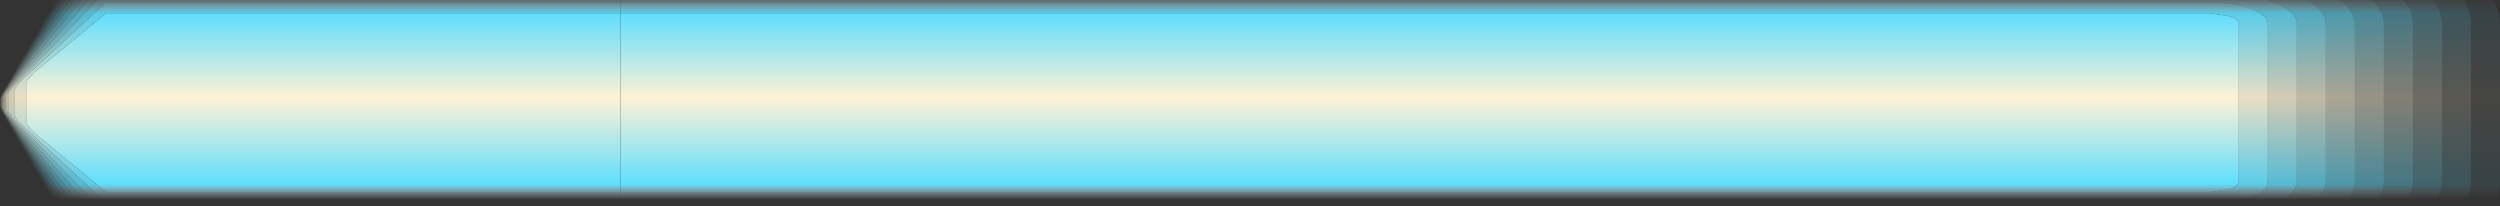 <?xml version="1.0" encoding="UTF-8" standalone="no"?>
<svg xmlns:xlink="http://www.w3.org/1999/xlink" height="19.55px" width="236.9px" xmlns="http://www.w3.org/2000/svg">
  <rect width="100%" height="100%" fill="#333333" stroke="none"/>
  <g transform="matrix(1.0, 0.0, 0.0, 1.0, 0.0, 0.0)">
    <path d="M233.45 0.0 L236.25 0.0 Q236.9 1.1 236.9 2.25 L236.9 17.2 Q236.9 18.45 236.2 19.55 L233.35 19.55 Q234.15 18.45 234.15 17.2 L234.15 2.25 Q234.15 1.05 233.45 0.0" fill="url(#gradient0)" fill-rule="evenodd" stroke="none"/>
    <path d="M233.35 19.55 L230.45 19.55 Q231.35 18.45 231.4 17.2 L231.4 2.25 Q231.35 1.05 230.55 0.0 L233.45 0.0 Q234.15 1.05 234.15 2.25 L234.15 17.2 Q234.15 18.45 233.35 19.55" fill="url(#gradient1)" fill-rule="evenodd" stroke="none"/>
    <path d="M230.45 19.55 L227.6 19.55 Q228.65 18.45 228.65 17.2 L228.65 2.25 Q228.65 1.05 227.7 0.0 L230.55 0.0 Q231.35 1.05 231.4 2.25 L231.4 17.2 Q231.35 18.45 230.45 19.55" fill="url(#gradient2)" fill-rule="evenodd" stroke="none"/>
    <path d="M227.6 19.55 L224.65 19.55 Q225.9 18.45 225.9 17.2 L225.9 2.25 Q225.9 1.05 224.75 0.0 L227.7 0.0 Q228.65 1.05 228.65 2.25 L228.65 17.2 Q228.65 18.45 227.6 19.55" fill="url(#gradient3)" fill-rule="evenodd" stroke="none"/>
    <path d="M224.65 19.55 L221.55 19.55 Q223.1 18.5 223.15 17.2 L223.15 2.25 Q223.1 1.0 221.7 0.0 L224.75 0.0 Q225.9 1.05 225.9 2.25 L225.9 17.2 Q225.9 18.45 224.65 19.55" fill="url(#gradient4)" fill-rule="evenodd" stroke="none"/>
    <path d="M221.55 19.55 L218.3 19.55 Q220.35 18.55 220.4 17.2 L220.4 2.25 Q220.35 1.0 218.5 0.0 L221.7 0.0 Q223.1 1.0 223.15 2.25 L223.15 17.2 Q223.1 18.5 221.55 19.55" fill="url(#gradient5)" fill-rule="evenodd" stroke="none"/>
    <path d="M218.3 19.55 L214.55 19.55 215.25 19.35 Q217.65 18.45 217.65 17.2 L217.65 2.25 Q217.65 1.0 215.25 0.15 L214.9 0.0 218.5 0.0 Q220.35 1.0 220.4 2.25 L220.4 17.2 Q220.35 18.55 218.3 19.55" fill="url(#gradient6)" fill-rule="evenodd" stroke="none"/>
    <path d="M58.8 0.25 L209.4 0.25 Q211.7 0.25 213.3 0.85 214.9 1.4 214.9 2.25 L214.9 17.2 Q214.9 18.05 213.3 18.65 L209.4 19.2 58.8 19.2 58.8 18.2 209.4 18.2 211.35 17.9 Q212.15 17.6 212.15 17.2 L212.15 2.25 Q212.15 1.85 211.35 1.55 L209.4 1.25 58.8 1.25 58.8 0.25" fill="url(#gradient7)" fill-rule="evenodd" stroke="none"/>
    <path d="M214.55 19.55 L58.8 19.55 58.8 19.2 209.4 19.2 213.3 18.65 Q214.9 18.05 214.9 17.2 L214.9 2.25 Q214.9 1.4 213.3 0.85 211.7 0.25 209.4 0.25 L58.8 0.25 58.8 0.0 214.9 0.0 215.25 0.15 Q217.65 1.0 217.65 2.25 L217.65 17.2 Q217.65 18.45 215.25 19.35 L214.55 19.55" fill="url(#gradient8)" fill-rule="evenodd" stroke="none"/>
    <path d="M58.8 1.25 L209.4 1.25 211.35 1.55 Q212.15 1.85 212.15 2.25 L212.15 17.2 Q212.15 17.6 211.35 17.9 L209.4 18.2 58.8 18.2 58.8 1.25" fill="url(#gradient9)" fill-rule="evenodd" stroke="none"/>
    <path d="M58.8 19.55 L9.4 19.55 8.65 18.8 1.25 11.25 0.85 10.6 0.85 8.85 Q0.8 8.7 1.25 8.2 L8.65 0.65 9.3 0.0 58.8 0.0 58.8 0.25 10.05 0.25 8.65 1.5 1.8 7.85 1.35 8.5 1.35 10.95 1.8 11.6 8.65 17.9 10.05 19.2 58.8 19.2 58.8 19.55" fill="url(#gradient10)" fill-rule="evenodd" stroke="none"/>
    <path d="M58.8 0.25 L58.8 1.25 10.05 1.25 8.65 2.4 3.25 6.85 2.55 7.65 2.55 11.85 3.25 12.6 8.65 17.05 10.05 18.2 58.8 18.2 58.8 19.2 10.05 19.2 8.65 17.9 1.8 11.6 1.35 10.95 1.35 8.5 1.8 7.85 8.65 1.5 10.05 0.25 58.8 0.25" fill="url(#gradient11)" fill-rule="evenodd" stroke="none"/>
    <path d="M58.8 1.25 L58.8 18.2 10.05 18.2 8.65 17.05 3.25 12.6 2.55 11.85 2.55 7.65 3.25 6.85 8.65 2.4 10.05 1.25 58.8 1.25" fill="url(#gradient12)" fill-rule="evenodd" stroke="none"/>
    <path d="M9.4 19.55 L8.55 19.55 0.9 11.0 0.55 10.45 0.55 9.05 0.9 8.45 8.45 0.0 9.3 0.0 8.65 0.65 1.25 8.2 Q0.8 8.7 0.85 8.85 L0.85 10.6 1.25 11.25 8.65 18.8 9.4 19.55" fill="url(#gradient13)" fill-rule="evenodd" stroke="none"/>
    <path d="M8.55 19.55 L7.85 19.55 0.65 10.85 Q0.35 10.45 0.4 10.3 L0.4 9.15 Q0.35 9.0 0.65 8.6 L7.75 0.0 8.45 0.0 0.9 8.45 0.55 9.05 0.55 10.45 0.9 11.0 8.55 19.55" fill="url(#gradient14)" fill-rule="evenodd" stroke="none"/>
    <path d="M5.85 19.55 L5.5 19.55 0.15 10.55 0.0 10.05 0.0 9.45 0.15 8.95 5.45 0.0 5.8 0.0 0.25 8.9 0.05 9.4 0.05 10.05 0.25 10.55 5.85 19.55" fill="url(#gradient15)" fill-rule="evenodd" stroke="none"/>
    <path d="M6.25 19.55 L5.85 19.55 0.25 10.55 0.05 10.05 0.05 9.4 0.25 8.9 5.8 0.0 6.2 0.0 0.3 8.85 0.1 9.35 0.1 10.1 0.3 10.6 6.25 19.55" fill="url(#gradient16)" fill-rule="evenodd" stroke="none"/>
    <path d="M7.25 19.55 L6.7 19.55 0.4 10.7 0.2 10.15 0.2 9.3 Q0.15 9.15 0.4 8.8 L6.65 0.0 7.15 0.0 0.5 8.7 0.25 9.25 0.25 10.2 0.5 10.75 7.25 19.55" fill="url(#gradient17)" fill-rule="evenodd" stroke="none"/>
    <path d="M6.7 19.55 L6.25 19.55 0.3 10.6 0.1 10.1 0.1 9.35 0.3 8.85 6.2 0.0 6.65 0.0 0.4 8.8 Q0.15 9.15 0.2 9.3 L0.2 10.15 0.4 10.7 6.7 19.55" fill="url(#gradient18)" fill-rule="evenodd" stroke="none"/>
    <path d="M7.85 19.55 L7.25 19.55 0.5 10.75 0.25 10.2 0.25 9.25 0.5 8.7 7.15 0.0 7.75 0.0 0.65 8.6 Q0.35 9.0 0.4 9.15 L0.4 10.3 Q0.35 10.45 0.65 10.85 L7.85 19.55" fill="url(#gradient19)" fill-rule="evenodd" stroke="none"/>
  </g>
  <defs>
    <linearGradient gradientTransform="matrix(0.0, 0.012, -0.25, 0.0, 129.15, 9.1)" gradientUnits="userSpaceOnUse" id="gradient0" spreadMethod="pad" x1="-819.2" x2="819.2">
      <stop offset="0.0" stop-color="#ffffff" stop-opacity="0.0"/>
      <stop offset="0.102" stop-color="#5fdefe" stop-opacity="0.094"/>
      <stop offset="0.51" stop-color="#fff2d5" stop-opacity="0.094"/>
      <stop offset="0.925" stop-color="#5fdefe" stop-opacity="0.094"/>
      <stop offset="1.0" stop-color="#ffffff" stop-opacity="0.0"/>
    </linearGradient>
    <linearGradient gradientTransform="matrix(0.0, 0.012, -0.25, 0.0, 129.15, 9.1)" gradientUnits="userSpaceOnUse" id="gradient1" spreadMethod="pad" x1="-819.2" x2="819.2">
      <stop offset="0.0" stop-color="#ffffff" stop-opacity="0.0"/>
      <stop offset="0.102" stop-color="#5fdefe" stop-opacity="0.196"/>
      <stop offset="0.51" stop-color="#fff2d5" stop-opacity="0.196"/>
      <stop offset="0.925" stop-color="#5fdefe" stop-opacity="0.196"/>
      <stop offset="1.0" stop-color="#ffffff" stop-opacity="0.0"/>
    </linearGradient>
    <linearGradient gradientTransform="matrix(0.0, 0.012, -0.25, 0.0, 129.15, 9.1)" gradientUnits="userSpaceOnUse" id="gradient2" spreadMethod="pad" x1="-819.2" x2="819.2">
      <stop offset="0.0" stop-color="#ffffff" stop-opacity="0.0"/>
      <stop offset="0.102" stop-color="#5fdefe" stop-opacity="0.294"/>
      <stop offset="0.51" stop-color="#fff2d5" stop-opacity="0.294"/>
      <stop offset="0.925" stop-color="#5fdefe" stop-opacity="0.294"/>
      <stop offset="1.0" stop-color="#ffffff" stop-opacity="0.0"/>
    </linearGradient>
    <linearGradient gradientTransform="matrix(0.0, 0.012, -0.25, 0.0, 129.15, 9.1)" gradientUnits="userSpaceOnUse" id="gradient3" spreadMethod="pad" x1="-819.2" x2="819.2">
      <stop offset="0.0" stop-color="#ffffff" stop-opacity="0.0"/>
      <stop offset="0.102" stop-color="#5fdefe" stop-opacity="0.396"/>
      <stop offset="0.51" stop-color="#fff2d5" stop-opacity="0.396"/>
      <stop offset="0.925" stop-color="#5fdefe" stop-opacity="0.396"/>
      <stop offset="1.0" stop-color="#ffffff" stop-opacity="0.0"/>
    </linearGradient>
    <linearGradient gradientTransform="matrix(0.0, 0.012, -0.25, 0.0, 129.15, 9.1)" gradientUnits="userSpaceOnUse" id="gradient4" spreadMethod="pad" x1="-819.2" x2="819.2">
      <stop offset="0.0" stop-color="#ffffff" stop-opacity="0.0"/>
      <stop offset="0.102" stop-color="#5fdefe" stop-opacity="0.498"/>
      <stop offset="0.51" stop-color="#fff2d5" stop-opacity="0.498"/>
      <stop offset="0.925" stop-color="#5fdefe" stop-opacity="0.498"/>
      <stop offset="1.0" stop-color="#ffffff" stop-opacity="0.0"/>
    </linearGradient>
    <linearGradient gradientTransform="matrix(0.0, 0.012, -0.25, 0.0, 129.15, 9.1)" gradientUnits="userSpaceOnUse" id="gradient5" spreadMethod="pad" x1="-819.2" x2="819.2">
      <stop offset="0.0" stop-color="#ffffff" stop-opacity="0.0"/>
      <stop offset="0.102" stop-color="#5fdefe" stop-opacity="0.596"/>
      <stop offset="0.51" stop-color="#fff2d5" stop-opacity="0.596"/>
      <stop offset="0.925" stop-color="#5fdefe" stop-opacity="0.596"/>
      <stop offset="1.0" stop-color="#ffffff" stop-opacity="0.0"/>
    </linearGradient>
    <linearGradient gradientTransform="matrix(0.0, 0.012, -0.25, 0.0, 129.15, 9.1)" gradientUnits="userSpaceOnUse" id="gradient6" spreadMethod="pad" x1="-819.2" x2="819.2">
      <stop offset="0.0" stop-color="#ffffff" stop-opacity="0.0"/>
      <stop offset="0.102" stop-color="#5fdefe" stop-opacity="0.698"/>
      <stop offset="0.51" stop-color="#fff2d5" stop-opacity="0.698"/>
      <stop offset="0.925" stop-color="#5fdefe" stop-opacity="0.698"/>
      <stop offset="1.0" stop-color="#ffffff" stop-opacity="0.0"/>
    </linearGradient>
    <linearGradient gradientTransform="matrix(0.0, 0.012, -0.25, 0.0, 129.15, 9.1)" gradientUnits="userSpaceOnUse" id="gradient7" spreadMethod="pad" x1="-819.2" x2="819.2">
      <stop offset="0.0" stop-color="#ffffff" stop-opacity="0.0"/>
      <stop offset="0.102" stop-color="#5fdefe" stop-opacity="0.898"/>
      <stop offset="0.51" stop-color="#fff2d5" stop-opacity="0.898"/>
      <stop offset="0.925" stop-color="#5fdefe" stop-opacity="0.898"/>
      <stop offset="1.0" stop-color="#ffffff" stop-opacity="0.0"/>
    </linearGradient>
    <linearGradient gradientTransform="matrix(0.0, 0.012, -0.25, 0.0, 129.15, 9.1)" gradientUnits="userSpaceOnUse" id="gradient8" spreadMethod="pad" x1="-819.2" x2="819.2">
      <stop offset="0.0" stop-color="#ffffff" stop-opacity="0.0"/>
      <stop offset="0.102" stop-color="#5fdefe" stop-opacity="0.796"/>
      <stop offset="0.51" stop-color="#fff2d5" stop-opacity="0.796"/>
      <stop offset="0.925" stop-color="#5fdefe" stop-opacity="0.796"/>
      <stop offset="1.0" stop-color="#ffffff" stop-opacity="0.0"/>
    </linearGradient>
    <linearGradient gradientTransform="matrix(0.0, 0.012, -0.25, 0.0, 129.15, 9.1)" gradientUnits="userSpaceOnUse" id="gradient9" spreadMethod="pad" x1="-819.2" x2="819.2">
      <stop offset="0.0" stop-color="#ffffff" stop-opacity="0.0"/>
      <stop offset="0.102" stop-color="#5fdefe"/>
      <stop offset="0.51" stop-color="#fff2d5"/>
      <stop offset="0.925" stop-color="#5fdefe"/>
      <stop offset="1.0" stop-color="#ffffff" stop-opacity="0.0"/>
    </linearGradient>
    <linearGradient gradientTransform="matrix(0.0, 0.012, -0.091, 0.0, 84.4, 9.1)" gradientUnits="userSpaceOnUse" id="gradient10" spreadMethod="pad" x1="-819.2" x2="819.2">
      <stop offset="0.0" stop-color="#ffffff" stop-opacity="0.0"/>
      <stop offset="0.102" stop-color="#5fdefe" stop-opacity="0.796"/>
      <stop offset="0.51" stop-color="#fff2d5" stop-opacity="0.796"/>
      <stop offset="0.925" stop-color="#5fdefe" stop-opacity="0.796"/>
      <stop offset="1.0" stop-color="#ffffff" stop-opacity="0.0"/>
    </linearGradient>
    <linearGradient gradientTransform="matrix(0.0, 0.012, -0.091, 0.0, 84.4, 9.1)" gradientUnits="userSpaceOnUse" id="gradient11" spreadMethod="pad" x1="-819.2" x2="819.2">
      <stop offset="0.0" stop-color="#ffffff" stop-opacity="0.0"/>
      <stop offset="0.102" stop-color="#5fdefe" stop-opacity="0.898"/>
      <stop offset="0.51" stop-color="#fff2d5" stop-opacity="0.898"/>
      <stop offset="0.925" stop-color="#5fdefe" stop-opacity="0.898"/>
      <stop offset="1.0" stop-color="#ffffff" stop-opacity="0.0"/>
    </linearGradient>
    <linearGradient gradientTransform="matrix(0.0, 0.012, -0.091, 0.0, 84.4, 9.1)" gradientUnits="userSpaceOnUse" id="gradient12" spreadMethod="pad" x1="-819.2" x2="819.2">
      <stop offset="0.0" stop-color="#ffffff" stop-opacity="0.0"/>
      <stop offset="0.102" stop-color="#5fdefe"/>
      <stop offset="0.51" stop-color="#fff2d5"/>
      <stop offset="0.925" stop-color="#5fdefe"/>
      <stop offset="1.0" stop-color="#ffffff" stop-opacity="0.0"/>
    </linearGradient>
    <linearGradient gradientTransform="matrix(0.0, 0.012, -0.091, 0.0, 84.4, 9.1)" gradientUnits="userSpaceOnUse" id="gradient13" spreadMethod="pad" x1="-819.2" x2="819.2">
      <stop offset="0.0" stop-color="#ffffff" stop-opacity="0.0"/>
      <stop offset="0.102" stop-color="#5fdefe" stop-opacity="0.698"/>
      <stop offset="0.51" stop-color="#fff2d5" stop-opacity="0.698"/>
      <stop offset="0.925" stop-color="#5fdefe" stop-opacity="0.698"/>
      <stop offset="1.0" stop-color="#ffffff" stop-opacity="0.0"/>
    </linearGradient>
    <linearGradient gradientTransform="matrix(0.0, 0.012, -0.091, 0.0, 84.4, 9.1)" gradientUnits="userSpaceOnUse" id="gradient14" spreadMethod="pad" x1="-819.2" x2="819.2">
      <stop offset="0.0" stop-color="#ffffff" stop-opacity="0.0"/>
      <stop offset="0.102" stop-color="#5fdefe" stop-opacity="0.596"/>
      <stop offset="0.51" stop-color="#fff2d5" stop-opacity="0.596"/>
      <stop offset="0.925" stop-color="#5fdefe" stop-opacity="0.596"/>
      <stop offset="1.0" stop-color="#ffffff" stop-opacity="0.0"/>
    </linearGradient>
    <linearGradient gradientTransform="matrix(0.0, 0.012, -0.091, 0.0, 84.4, 9.1)" gradientUnits="userSpaceOnUse" id="gradient15" spreadMethod="pad" x1="-819.2" x2="819.2">
      <stop offset="0.0" stop-color="#ffffff" stop-opacity="0.0"/>
      <stop offset="0.102" stop-color="#5fdefe" stop-opacity="0.094"/>
      <stop offset="0.51" stop-color="#fff2d5" stop-opacity="0.094"/>
      <stop offset="0.925" stop-color="#5fdefe" stop-opacity="0.094"/>
      <stop offset="1.0" stop-color="#ffffff" stop-opacity="0.0"/>
    </linearGradient>
    <linearGradient gradientTransform="matrix(0.0, 0.012, -0.091, 0.0, 84.4, 9.1)" gradientUnits="userSpaceOnUse" id="gradient16" spreadMethod="pad" x1="-819.2" x2="819.2">
      <stop offset="0.0" stop-color="#ffffff" stop-opacity="0.0"/>
      <stop offset="0.102" stop-color="#5fdefe" stop-opacity="0.196"/>
      <stop offset="0.51" stop-color="#fff2d5" stop-opacity="0.196"/>
      <stop offset="0.925" stop-color="#5fdefe" stop-opacity="0.196"/>
      <stop offset="1.0" stop-color="#ffffff" stop-opacity="0.0"/>
    </linearGradient>
    <linearGradient gradientTransform="matrix(0.0, 0.012, -0.091, 0.0, 84.4, 9.1)" gradientUnits="userSpaceOnUse" id="gradient17" spreadMethod="pad" x1="-819.2" x2="819.2">
      <stop offset="0.0" stop-color="#ffffff" stop-opacity="0.0"/>
      <stop offset="0.102" stop-color="#5fdefe" stop-opacity="0.396"/>
      <stop offset="0.51" stop-color="#fff2d5" stop-opacity="0.396"/>
      <stop offset="0.925" stop-color="#5fdefe" stop-opacity="0.396"/>
      <stop offset="1.0" stop-color="#ffffff" stop-opacity="0.0"/>
    </linearGradient>
    <linearGradient gradientTransform="matrix(0.0, 0.012, -0.091, 0.0, 84.4, 9.1)" gradientUnits="userSpaceOnUse" id="gradient18" spreadMethod="pad" x1="-819.2" x2="819.2">
      <stop offset="0.0" stop-color="#ffffff" stop-opacity="0.0"/>
      <stop offset="0.102" stop-color="#5fdefe" stop-opacity="0.294"/>
      <stop offset="0.51" stop-color="#fff2d5" stop-opacity="0.294"/>
      <stop offset="0.925" stop-color="#5fdefe" stop-opacity="0.294"/>
      <stop offset="1.0" stop-color="#ffffff" stop-opacity="0.0"/>
    </linearGradient>
    <linearGradient gradientTransform="matrix(0.0, 0.012, -0.091, 0.0, 84.4, 9.1)" gradientUnits="userSpaceOnUse" id="gradient19" spreadMethod="pad" x1="-819.2" x2="819.2">
      <stop offset="0.0" stop-color="#ffffff" stop-opacity="0.0"/>
      <stop offset="0.102" stop-color="#5fdefe" stop-opacity="0.498"/>
      <stop offset="0.51" stop-color="#fff2d5" stop-opacity="0.498"/>
      <stop offset="0.925" stop-color="#5fdefe" stop-opacity="0.498"/>
      <stop offset="1.0" stop-color="#ffffff" stop-opacity="0.0"/>
    </linearGradient>
  </defs>
</svg>
